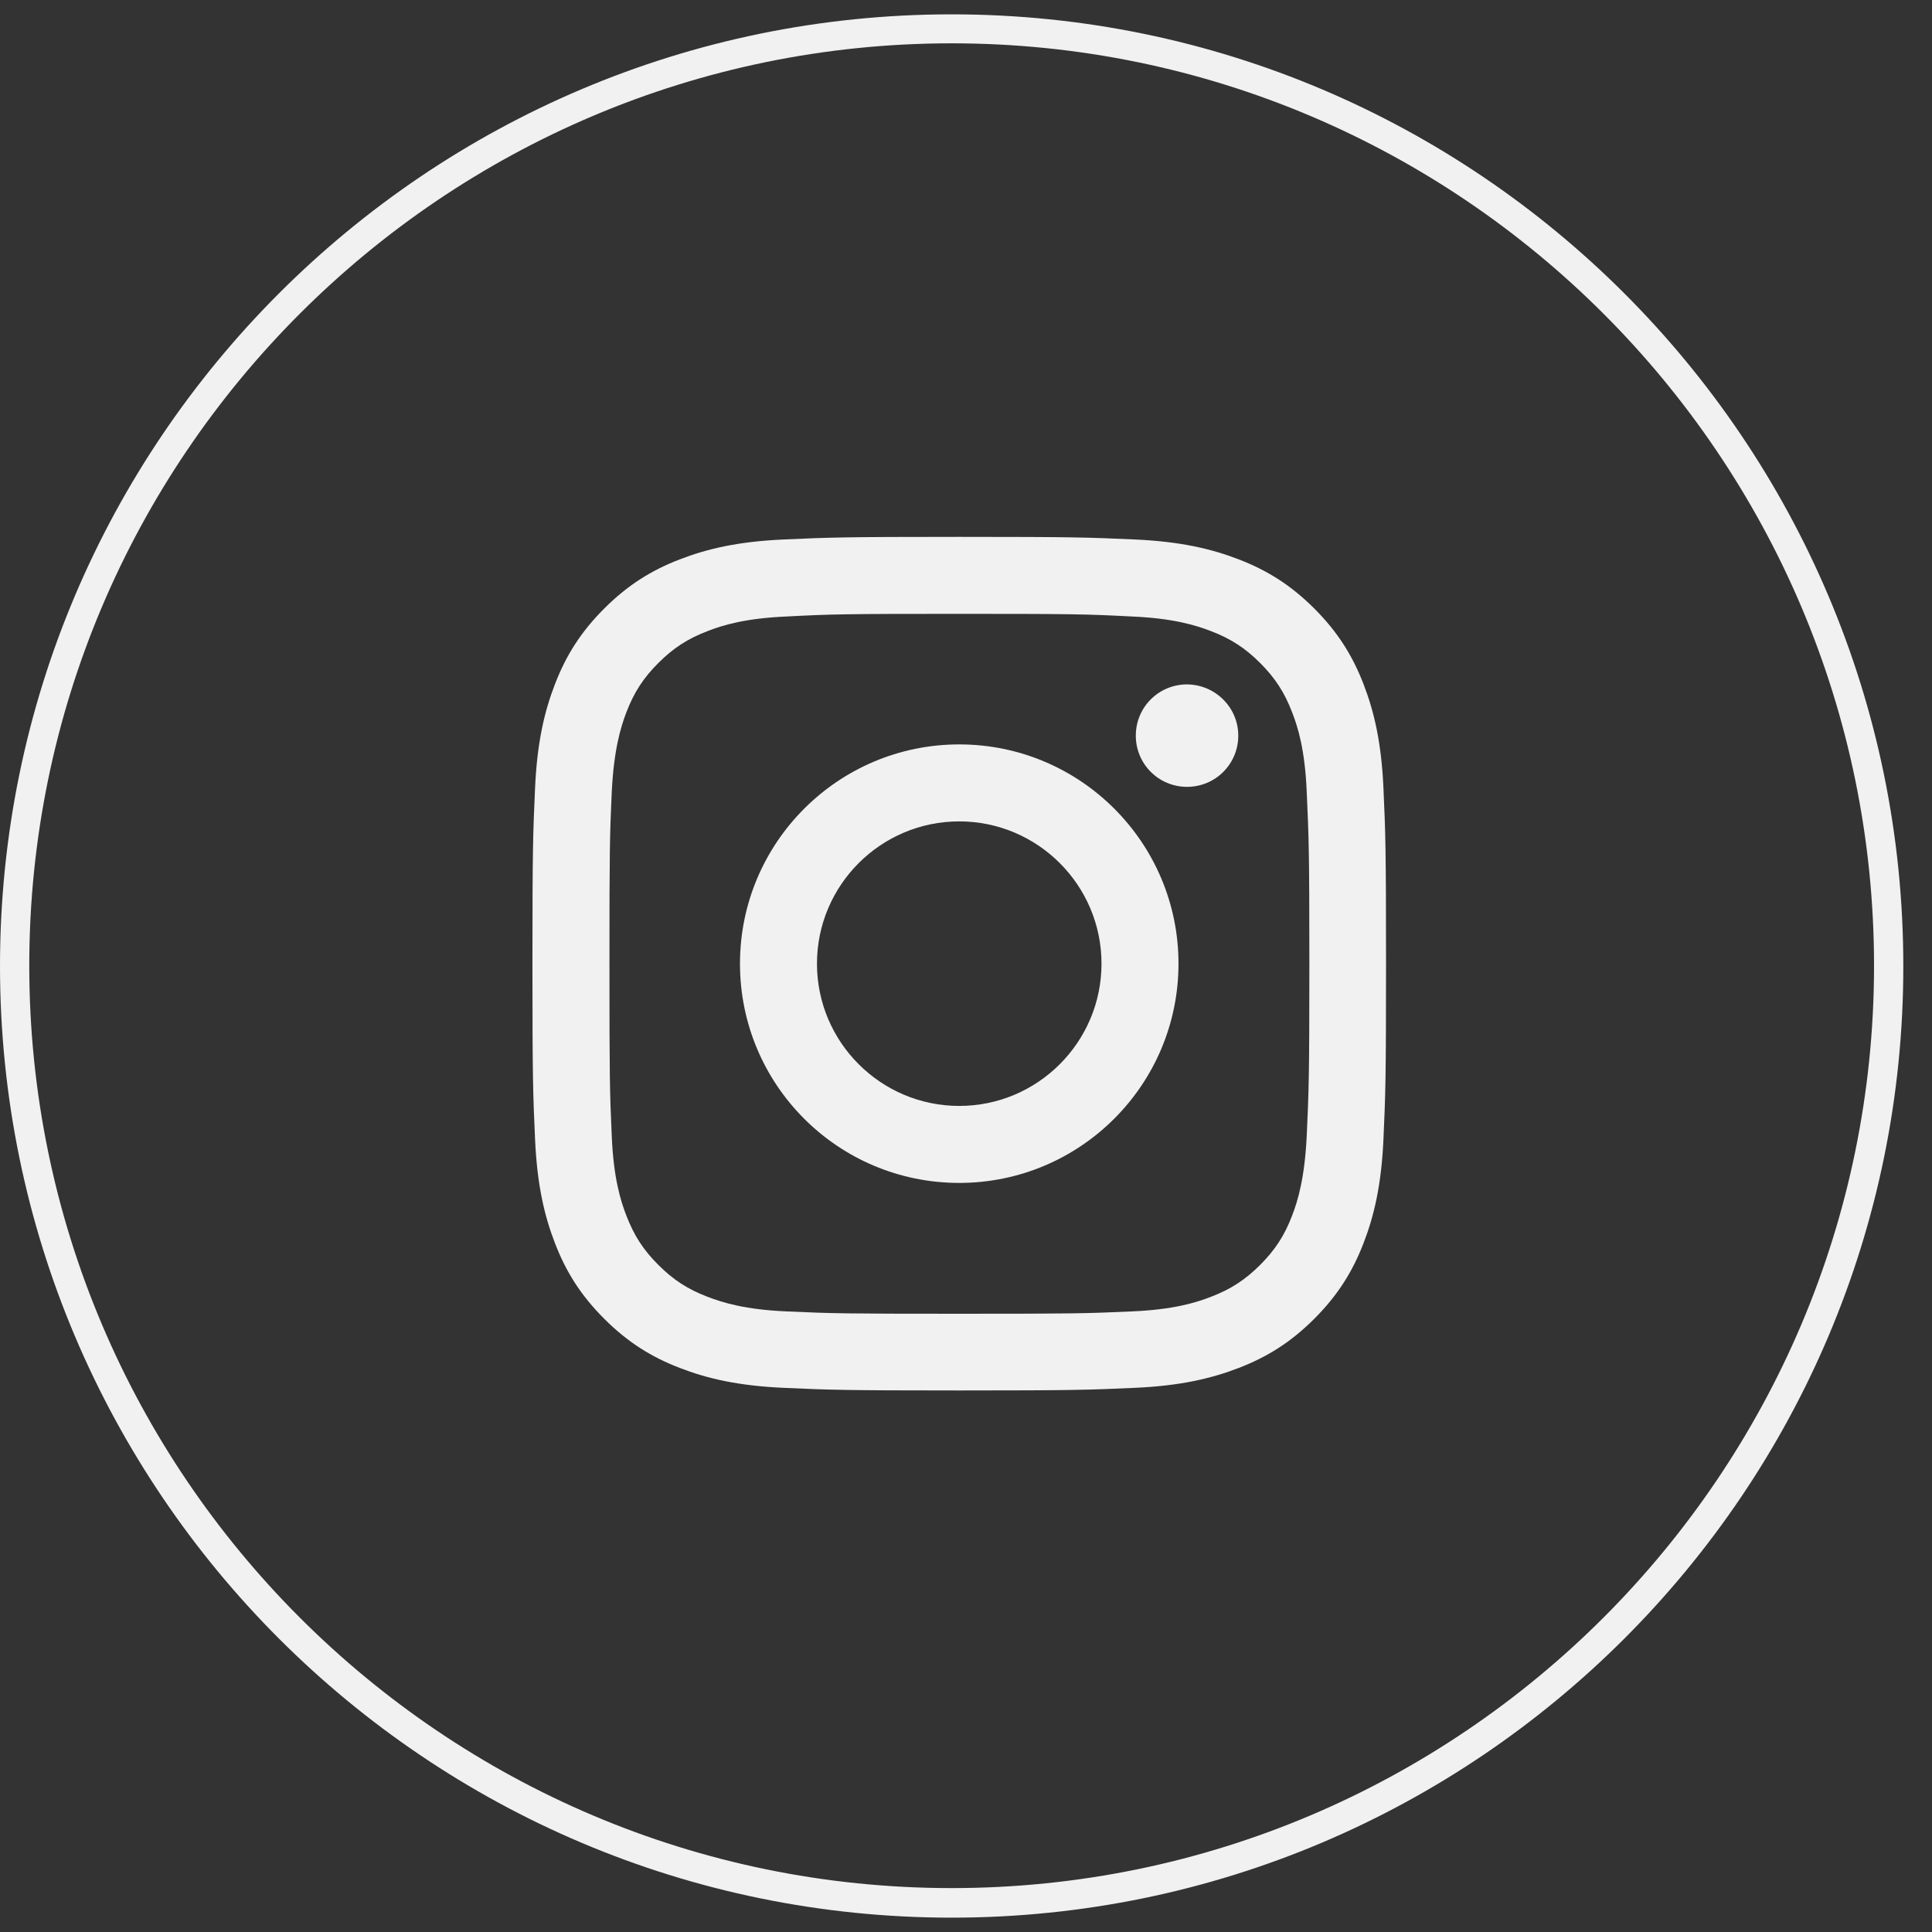 <svg width="66" height="66" viewBox="0 0 66 66" fill="none" xmlns="http://www.w3.org/2000/svg">
<rect x="0" y="0" width="66" height="66" fill="#333333" stroke="none"/>
<g id="Instagram">
<path id="Vector" d="M32.51 65.51C14.58 65.51 0 50.93 0 33C0 15.07 14.58 0.49 32.51 0.49C50.44 0.49 65.02 15.07 65.02 33C65.03 50.92 50.44 65.51 32.51 65.51ZM32.51 1.48C15.13 1.48 1 15.62 1 32.99C1 50.36 15.14 64.5 32.51 64.5C49.88 64.5 64.02 50.36 64.02 32.99C64.02 15.62 49.89 1.48 32.51 1.48Z" fill="#F1F1F1"/>
<path id="XMLID_00000068637214295399397570000011924474647126802341_" d="M32.769 20.97C36.659 20.97 37.12 20.98 38.66 21.06C40.08 21.12 40.849 21.36 41.37 21.56C42.05 21.82 42.539 22.14 43.05 22.65C43.559 23.16 43.879 23.65 44.139 24.33C44.34 24.84 44.58 25.62 44.639 27.04C44.709 28.58 44.73 29.04 44.73 32.93C44.73 36.82 44.709 37.28 44.639 38.82C44.569 40.24 44.34 41.01 44.139 41.53C43.879 42.21 43.559 42.7 43.05 43.21C42.539 43.72 42.05 44.04 41.37 44.3C40.859 44.5 40.08 44.74 38.66 44.8C37.12 44.87 36.659 44.88 32.769 44.88C28.879 44.88 28.419 44.87 26.879 44.8C25.459 44.74 24.689 44.5 24.169 44.3C23.489 44.04 22.999 43.72 22.489 43.21C21.979 42.7 21.66 42.21 21.399 41.53C21.2 41.02 20.959 40.24 20.899 38.82C20.829 37.28 20.82 36.82 20.82 32.93C20.82 29.04 20.829 28.58 20.899 27.04C20.97 25.62 21.2 24.85 21.399 24.33C21.66 23.65 21.979 23.16 22.489 22.65C22.999 22.14 23.489 21.82 24.169 21.56C24.679 21.36 25.459 21.12 26.879 21.06C28.409 20.98 28.879 20.97 32.769 20.97ZM32.769 18.34C28.809 18.34 28.309 18.36 26.759 18.43C25.209 18.5 24.149 18.75 23.22 19.11C22.259 19.48 21.45 19.98 20.64 20.79C19.829 21.6 19.329 22.41 18.959 23.37C18.599 24.3 18.349 25.36 18.279 26.91C18.209 28.47 18.189 28.96 18.189 32.92C18.189 36.88 18.209 37.38 18.279 38.93C18.349 40.48 18.599 41.54 18.959 42.47C19.329 43.43 19.829 44.24 20.64 45.05C21.45 45.86 22.259 46.36 23.22 46.73C24.149 47.09 25.209 47.34 26.759 47.41C28.309 47.48 28.809 47.5 32.769 47.5C36.729 47.5 37.23 47.48 38.779 47.41C40.329 47.34 41.389 47.09 42.319 46.73C43.279 46.36 44.09 45.86 44.9 45.05C45.709 44.24 46.209 43.43 46.58 42.47C46.94 41.54 47.19 40.48 47.26 38.93C47.33 37.38 47.349 36.88 47.349 32.92C47.349 28.96 47.33 28.46 47.26 26.91C47.19 25.36 46.94 24.3 46.58 23.37C46.209 22.41 45.709 21.6 44.9 20.79C44.09 19.98 43.279 19.48 42.319 19.11C41.389 18.75 40.329 18.5 38.779 18.43C37.219 18.36 36.729 18.34 32.769 18.34Z" fill="#F1F1F1"/>
<path id="XMLID_00000075156615399910786500000010107766369977272200_" d="M32.769 25.43C28.639 25.43 25.279 28.78 25.279 32.92C25.279 37.06 28.629 40.41 32.769 40.41C36.899 40.41 40.259 37.06 40.259 32.92C40.259 28.78 36.899 25.43 32.769 25.43ZM32.769 37.78C30.089 37.78 27.909 35.6 27.909 32.92C27.909 30.24 30.089 28.06 32.769 28.06C35.449 28.06 37.629 30.24 37.629 32.92C37.629 35.6 35.449 37.78 32.769 37.78Z" fill="#F1F1F1"/>
<path id="XMLID_00000162325412081897991410000000492431010229996444_" d="M42.301 25.13C42.301 26.1 41.521 26.88 40.551 26.88C39.581 26.88 38.801 26.1 38.801 25.13C38.801 24.16 39.581 23.38 40.551 23.38C41.521 23.39 42.301 24.17 42.301 25.13Z" fill="#F1F1F1"/>
</g>
</svg>
